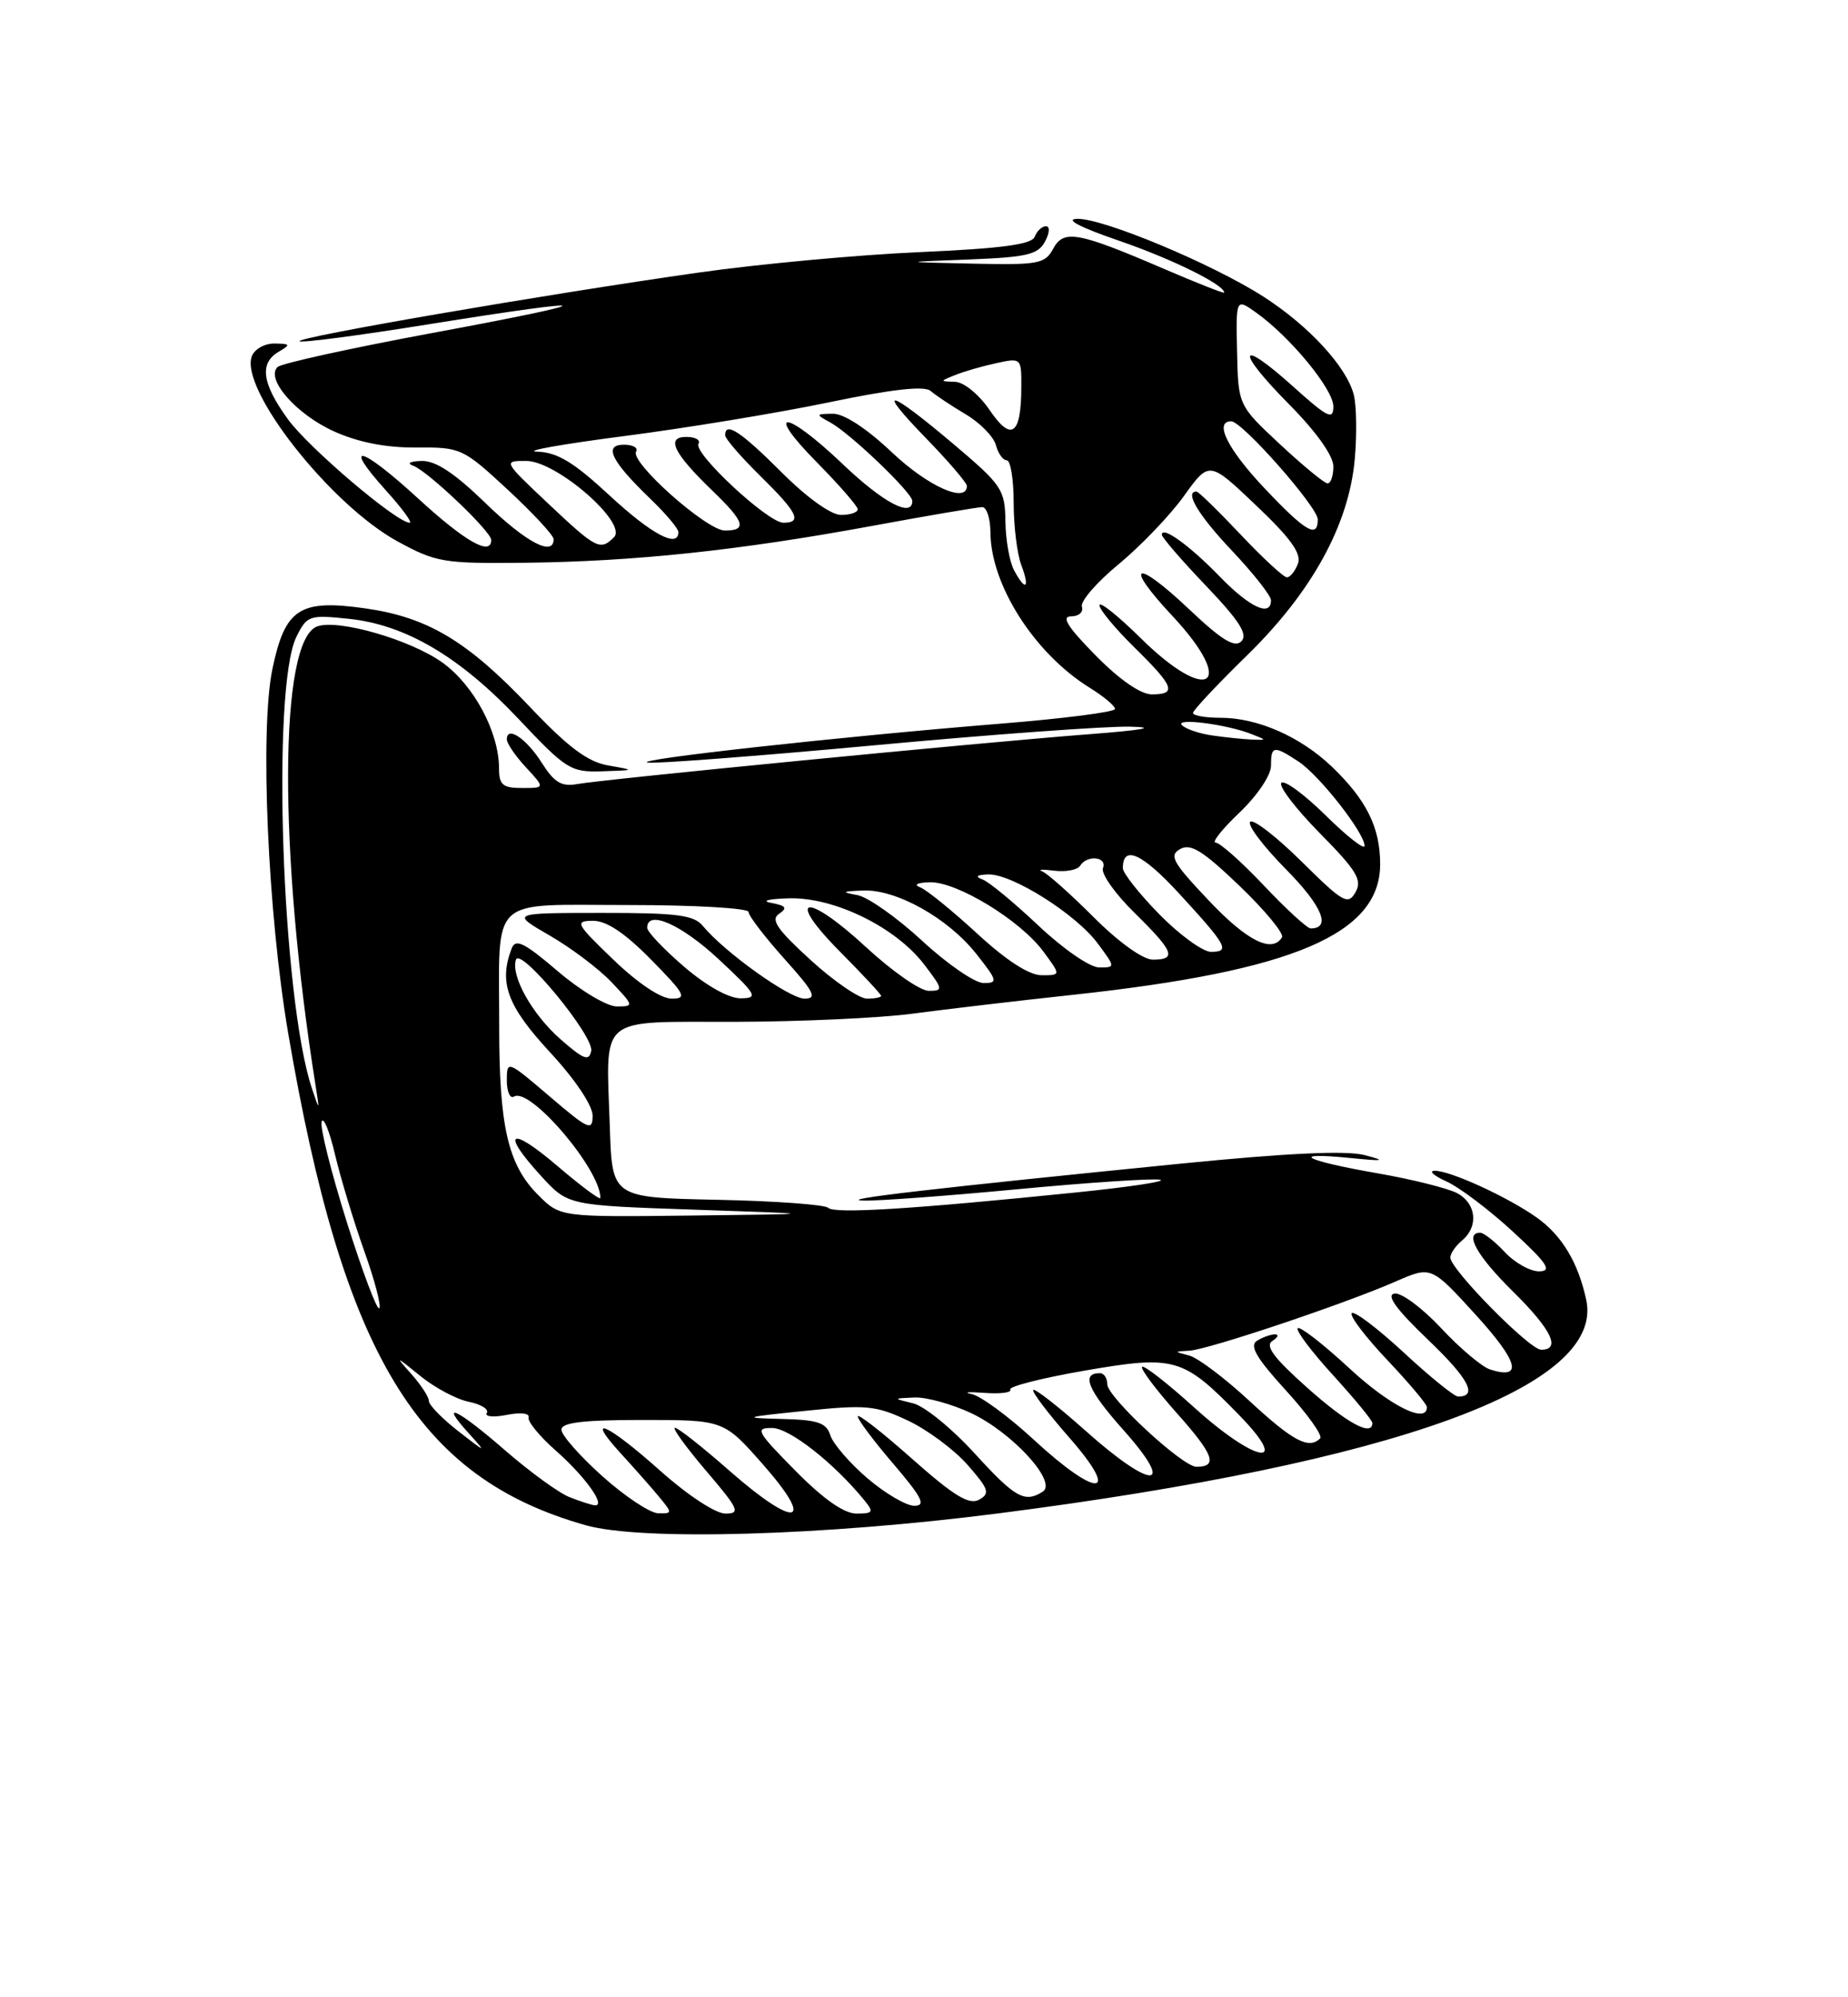 <?xml version="1.0" encoding="UTF-8" standalone="no"?>
<!DOCTYPE svg PUBLIC "-//W3C//DTD SVG 1.1//EN" "http://www.w3.org/Graphics/SVG/1.1/DTD/svg11.dtd" >
<svg xmlns="http://www.w3.org/2000/svg" xmlns:xlink="http://www.w3.org/1999/xlink" version="1.1" viewBox="0 0 237 256">
 <g >
 <path fill="currentColor"
d=" M 128.00 193.98 C 179.01 187.44 205.82 177.72 203.43 166.61 C 202.40 161.83 200.32 158.36 197.09 156.06 C 193.40 153.44 185.99 150.04 184.00 150.06 C 183.18 150.07 183.85 150.68 185.50 151.43 C 187.15 152.17 190.97 155.05 194.00 157.84 C 198.43 161.92 199.09 162.92 197.42 162.95 C 196.28 162.98 194.29 161.88 193.00 160.50 C 191.71 159.12 190.28 158.00 189.83 158.00 C 187.75 158.00 189.41 160.98 194.00 165.50 C 198.97 170.40 200.24 173.00 197.65 173.00 C 196.16 173.00 186.00 162.69 186.00 161.18 C 186.00 160.67 186.68 159.68 187.50 159.00 C 189.65 157.21 189.35 154.26 186.87 152.93 C 185.70 152.31 181.12 151.16 176.70 150.39 C 167.24 148.74 165.19 147.64 173.02 148.41 C 177.52 148.86 177.88 148.80 175.00 148.05 C 172.62 147.44 165.08 147.79 151.50 149.14 C 119.60 152.32 107.26 153.75 110.69 153.88 C 112.45 153.95 121.35 153.29 130.46 152.43 C 139.57 151.57 147.81 151.02 148.77 151.21 C 149.72 151.41 144.88 152.14 138.00 152.84 C 116.91 154.99 107.00 155.60 106.21 154.81 C 105.80 154.40 99.39 153.93 91.98 153.78 C 78.50 153.50 78.50 153.50 78.21 144.50 C 77.73 129.92 76.44 131.01 94.27 130.97 C 102.65 130.95 112.88 130.48 117.00 129.93 C 121.12 129.38 130.43 128.28 137.69 127.50 C 165.88 124.45 177.00 119.72 177.00 110.76 C 177.00 106.07 175.25 102.54 170.84 98.30 C 166.79 94.42 161.29 92.00 156.53 92.00 C 154.59 92.00 153.00 91.72 153.00 91.38 C 153.00 91.04 156.12 87.72 159.92 84.01 C 168.25 75.88 172.98 67.27 173.74 58.89 C 174.03 55.75 173.97 52.02 173.62 50.61 C 172.72 47.04 167.86 41.76 162.03 38.02 C 155.50 33.83 141.52 27.99 138.17 28.05 C 136.48 28.08 138.44 29.11 143.50 30.85 C 150.26 33.17 157.00 36.49 157.00 37.50 C 157.00 37.66 153.51 36.28 149.25 34.45 C 138.17 29.69 136.40 29.38 135.05 31.91 C 134.02 33.82 133.15 33.98 124.71 33.79 C 115.50 33.59 115.50 33.59 124.24 33.26 C 131.69 32.97 133.12 32.64 134.02 30.96 C 134.62 29.84 134.67 29.00 134.14 29.00 C 133.63 29.00 132.98 29.60 132.70 30.34 C 132.32 31.34 128.47 31.85 117.84 32.32 C 109.95 32.67 97.20 33.85 89.50 34.95 C 69.80 37.75 37.91 43.24 38.41 43.74 C 38.64 43.97 46.05 43.00 54.88 41.58 C 77.61 37.93 77.94 38.52 55.50 42.67 C 45.05 44.61 36.10 46.57 35.60 47.04 C 34.01 48.56 38.00 53.11 42.83 55.29 C 45.94 56.69 49.47 57.39 53.36 57.36 C 59.10 57.32 59.35 57.43 65.11 62.76 C 68.35 65.76 71.00 68.62 71.00 69.11 C 71.00 71.39 67.46 69.52 62.28 64.50 C 58.28 60.62 55.85 59.02 54.05 59.08 C 52.55 59.13 52.12 59.38 53.00 59.70 C 54.85 60.37 63.00 68.12 63.00 69.21 C 63.00 71.32 59.67 69.44 53.60 63.87 C 46.21 57.10 43.77 56.52 49.54 62.91 C 51.57 65.16 52.92 67.00 52.54 67.00 C 50.88 67.00 39.58 57.40 36.92 53.73 C 33.58 49.13 33.24 46.54 35.75 45.08 C 37.31 44.17 37.25 44.06 35.22 44.03 C 33.96 44.01 32.65 44.74 32.30 45.65 C 30.69 49.85 42.40 64.72 51.00 69.40 C 55.93 72.09 56.90 72.25 67.37 72.13 C 81.33 71.97 94.78 70.55 111.72 67.43 C 118.99 66.09 125.40 65.00 125.97 65.00 C 126.54 65.00 127.01 66.46 127.02 68.25 C 127.07 75.00 132.68 83.77 139.75 88.15 C 141.54 89.26 143.00 90.48 143.00 90.87 C 143.00 91.26 136.36 92.11 128.25 92.76 C 107.83 94.41 81.18 97.35 83.05 97.74 C 83.91 97.92 96.94 96.93 112.01 95.54 C 127.08 94.14 141.91 93.06 144.96 93.14 C 148.52 93.23 146.56 93.58 139.50 94.12 C 125.58 95.19 77.32 99.89 74.00 100.50 C 72.03 100.86 71.08 100.29 69.50 97.80 C 67.52 94.66 65.00 92.97 65.00 94.77 C 65.00 95.29 66.10 96.90 67.45 98.35 C 69.90 101.00 69.90 101.00 66.95 101.00 C 64.48 101.00 64.00 100.60 64.00 98.52 C 64.00 93.86 60.81 87.88 56.78 84.95 C 52.70 82.00 43.30 79.29 40.65 80.30 C 35.79 82.17 35.70 109.07 40.45 139.00 C 41.00 142.47 40.99 142.47 40.00 139.50 C 36.15 127.98 34.78 88.18 38.01 81.63 C 39.36 78.89 39.67 78.79 44.69 79.31 C 52.01 80.06 58.98 84.17 66.54 92.19 C 72.63 98.64 73.19 98.99 77.23 98.86 C 81.50 98.72 81.50 98.72 78.00 98.11 C 75.37 97.65 72.89 95.80 68.00 90.65 C 59.93 82.14 54.86 79.11 46.80 77.97 C 38.42 76.79 36.56 78.00 34.94 85.72 C 33.31 93.51 34.33 117.04 36.97 132.50 C 44.01 173.68 53.52 189.39 75.10 195.49 C 82.26 197.52 105.60 196.85 128.00 193.98 Z  M 77.25 189.21 C 74.36 186.62 72.00 183.94 72.00 183.25 C 72.00 182.33 74.75 182.00 82.42 182.00 C 92.83 182.00 92.83 182.00 97.89 187.75 C 104.69 195.48 102.07 195.98 93.63 188.58 C 90.14 185.51 86.96 183.00 86.56 183.00 C 86.17 183.00 87.96 185.47 90.54 188.50 C 94.75 193.43 95.01 194.00 93.03 194.00 C 91.77 194.00 88.19 191.65 84.66 188.50 C 77.89 182.46 74.90 181.13 79.58 186.25 C 81.22 188.04 83.41 190.51 84.44 191.75 C 86.27 193.95 86.27 194.00 84.40 193.96 C 83.36 193.93 80.14 191.80 77.25 189.21 Z  M 102.00 188.50 C 97.03 183.47 96.78 183.00 99.03 183.03 C 101.26 183.05 106.93 187.49 110.87 192.32 C 112.09 193.81 111.97 194.00 109.84 194.00 C 108.25 194.00 105.59 192.14 102.00 188.50 Z  M 73.01 191.88 C 71.65 191.34 67.97 188.66 64.84 185.95 C 58.67 180.58 56.20 179.40 60.08 183.67 C 62.44 186.28 62.41 186.27 58.75 183.42 C 56.69 181.81 55.00 180.08 55.00 179.56 C 55.00 179.05 53.99 177.50 52.75 176.11 C 50.64 173.75 50.71 173.76 53.89 176.35 C 55.75 177.87 58.56 179.36 60.12 179.67 C 61.69 179.99 62.73 180.63 62.43 181.11 C 62.14 181.58 63.29 181.69 64.99 181.35 C 66.75 181.00 67.96 181.14 67.79 181.67 C 67.63 182.18 69.20 184.10 71.29 185.94 C 75.07 189.27 77.77 193.06 76.29 192.94 C 75.85 192.90 74.38 192.43 73.01 191.88 Z  M 111.24 189.47 C 108.97 187.53 106.84 185.06 106.49 183.97 C 105.97 182.34 104.89 181.98 100.18 181.87 C 95.06 181.74 95.35 181.64 103.20 180.84 C 111.09 180.02 112.32 180.14 116.44 182.08 C 118.93 183.25 122.38 185.81 124.09 187.76 C 126.82 190.87 127.00 191.42 125.57 192.22 C 124.30 192.93 122.35 191.75 116.96 186.97 C 113.13 183.57 110.00 181.13 110.00 181.54 C 110.00 181.95 112.06 184.70 114.58 187.64 C 118.27 191.96 118.79 193.00 117.26 193.00 C 116.21 193.00 113.51 191.41 111.24 189.47 Z  M 124.96 186.25 C 122.08 183.09 118.55 180.22 117.11 179.87 C 114.50 179.24 114.50 179.24 117.26 179.12 C 118.78 179.05 122.06 179.96 124.54 181.12 C 129.84 183.62 135.65 189.97 133.73 191.19 C 131.40 192.67 130.19 191.98 124.96 186.25 Z  M 132.60 184.55 C 129.36 181.56 125.76 178.91 124.60 178.68 C 123.45 178.44 124.19 178.38 126.25 178.53 C 128.31 178.68 129.80 178.49 129.56 178.10 C 129.32 177.72 133.61 176.63 139.08 175.68 C 150.69 173.68 151.71 173.97 158.96 181.42 C 165.70 188.35 161.01 187.51 153.13 180.38 C 149.71 177.28 146.71 174.95 146.47 175.19 C 146.23 175.44 148.26 178.13 150.98 181.19 C 155.67 186.45 156.23 188.00 153.44 188.00 C 151.65 188.00 142.00 179.06 142.00 177.41 C 142.00 176.63 141.58 176.00 141.06 176.00 C 138.60 176.00 139.50 178.16 144.12 183.34 C 150.94 191.00 147.77 191.02 139.20 183.37 C 135.74 180.29 132.73 177.94 132.51 178.15 C 132.30 178.37 134.38 181.12 137.14 184.27 C 143.86 191.93 140.79 192.11 132.60 184.55 Z  M 160.30 179.62 C 157.11 176.66 153.60 174.01 152.50 173.74 C 150.55 173.24 150.55 173.23 152.55 173.12 C 154.96 172.98 172.48 167.11 179.02 164.24 C 183.55 162.26 183.55 162.26 189.29 168.56 C 194.75 174.56 195.35 176.88 191.10 175.53 C 190.06 175.20 187.22 172.81 184.80 170.21 C 182.37 167.62 179.68 165.63 178.82 165.80 C 177.74 166.00 179.08 167.84 183.10 171.68 C 188.35 176.69 189.58 179.00 187.00 179.00 C 186.51 179.00 183.37 176.46 180.03 173.36 C 176.68 170.26 173.68 167.99 173.36 168.31 C 173.04 168.63 175.08 171.32 177.89 174.29 C 180.70 177.26 183.00 179.99 183.00 180.35 C 183.00 182.57 178.25 180.20 173.03 175.36 C 169.68 172.26 166.71 169.96 166.43 170.24 C 166.15 170.52 168.19 173.23 170.96 176.26 C 173.73 179.30 176.00 182.05 176.00 182.39 C 176.00 184.18 172.76 182.43 167.63 177.85 C 163.37 174.06 162.20 172.49 163.18 171.87 C 163.90 171.41 164.05 171.03 163.50 171.03 C 162.95 171.03 161.91 171.41 161.19 171.86 C 160.20 172.49 161.15 174.09 164.91 178.21 C 167.68 181.24 169.66 184.01 169.31 184.36 C 167.86 185.80 165.83 184.73 160.30 179.62 Z  M 44.47 156.62 C 42.47 150.24 41.01 144.46 41.25 143.76 C 41.48 143.07 42.26 144.97 42.97 148.00 C 43.69 151.03 45.37 156.58 46.71 160.34 C 48.06 164.10 48.92 167.41 48.64 167.69 C 48.36 167.98 46.48 162.99 44.47 156.62 Z  M 69.02 153.17 C 65.14 149.29 64.01 144.39 64.02 131.50 C 64.03 114.57 62.50 116.00 80.62 116.00 C 89.08 116.00 96.00 116.40 96.00 116.89 C 96.00 117.38 98.07 120.08 100.59 122.89 C 104.41 127.14 104.85 128.00 103.18 128.00 C 101.24 128.00 92.91 122.04 90.13 118.67 C 88.99 117.28 86.77 117.00 77.13 117.01 C 65.50 117.02 65.50 117.02 70.50 119.91 C 73.25 121.50 76.82 124.19 78.44 125.90 C 81.31 128.93 81.32 129.00 79.10 129.00 C 77.84 129.00 74.44 126.97 71.53 124.48 C 67.23 120.81 66.12 120.26 65.62 121.56 C 63.94 125.93 65.04 128.93 70.50 134.83 C 73.76 138.35 76.00 141.68 76.00 143.01 C 76.00 145.02 75.46 144.78 70.50 140.54 C 65.08 135.91 65.00 135.88 65.00 138.48 C 65.00 139.93 65.41 140.86 65.92 140.55 C 67.97 139.29 77.00 149.87 77.00 153.54 C 77.00 153.88 74.53 152.04 71.50 149.46 C 65.37 144.22 64.14 145.00 69.42 150.76 C 72.84 154.50 72.84 154.50 89.17 155.05 C 105.50 155.60 105.50 155.60 88.67 155.80 C 71.85 156.00 71.85 156.00 69.02 153.17 Z  M 71.87 133.19 C 68.24 130.00 65.48 125.07 66.17 123.00 C 66.73 121.32 76.19 132.79 75.82 134.70 C 75.55 136.07 74.84 135.80 71.87 133.19 Z  M 78.68 123.02 C 73.84 118.37 73.67 118.04 76.04 118.02 C 77.78 118.01 80.13 119.57 83.50 123.00 C 87.87 127.44 88.17 128.00 86.14 128.00 C 84.76 128.00 81.81 126.03 78.68 123.02 Z  M 87.75 123.92 C 85.14 121.68 83.00 119.43 83.00 118.92 C 83.00 116.55 87.36 118.47 92.18 122.96 C 97.07 127.52 97.30 127.93 95.00 127.96 C 93.49 127.97 90.62 126.38 87.75 123.92 Z  M 103.94 123.03 C 99.65 119.12 98.80 117.87 99.91 117.13 C 101.02 116.38 100.81 116.08 98.91 115.73 C 97.56 115.47 98.55 115.21 101.16 115.14 C 106.97 114.97 114.87 118.83 118.53 123.63 C 120.95 126.80 120.99 127.00 119.11 127.00 C 118.01 127.00 114.40 124.48 111.08 121.41 C 103.35 114.26 100.55 114.75 107.75 122.00 C 110.64 124.91 113.00 127.45 113.00 127.64 C 113.00 127.84 112.19 128.00 111.19 128.00 C 110.20 128.00 106.93 125.77 103.94 123.03 Z  M 118.28 120.60 C 115.07 117.63 111.33 114.99 109.97 114.73 C 107.85 114.34 107.95 114.25 110.66 114.14 C 114.91 113.95 121.56 117.66 125.19 122.24 C 127.93 125.70 128.01 126.00 126.14 126.00 C 125.03 126.00 121.49 123.57 118.28 120.60 Z  M 125.31 119.65 C 122.11 116.71 118.83 114.04 118.00 113.73 C 117.12 113.39 117.63 113.13 119.23 113.08 C 122.69 112.98 130.84 117.94 133.80 121.95 C 136.06 125.00 136.06 125.00 133.59 125.00 C 131.99 125.00 129.06 123.11 125.31 119.65 Z  M 133.18 118.64 C 130.05 115.69 126.83 113.02 126.00 112.72 C 125.00 112.35 125.25 112.13 126.73 112.08 C 129.76 111.97 138.02 117.18 140.80 120.95 C 143.06 124.00 143.06 124.00 140.96 124.00 C 139.78 124.00 136.34 121.62 133.18 118.64 Z  M 140.25 117.55 C 137.26 114.56 134.29 111.92 133.65 111.68 C 133.02 111.45 133.72 111.41 135.21 111.60 C 136.70 111.78 138.19 111.50 138.52 110.97 C 139.41 109.53 142.02 109.80 141.45 111.27 C 141.18 111.97 142.99 114.54 145.48 116.98 C 150.55 121.96 150.96 123.00 147.85 123.00 C 146.58 123.00 143.47 120.77 140.25 117.55 Z  M 148.71 117.22 C 146.12 114.58 144.00 111.91 144.00 111.27 C 144.00 108.24 146.48 109.37 151.26 114.57 C 157.38 121.23 157.80 122.00 155.30 122.00 C 154.27 122.00 151.30 119.85 148.71 117.22 Z  M 154.98 115.38 C 150.37 110.51 149.89 109.64 151.36 108.82 C 152.70 108.07 154.28 109.05 159.00 113.58 C 162.27 116.72 164.70 119.67 164.41 120.14 C 163.13 122.22 159.91 120.60 154.98 115.38 Z  M 162.09 113.50 C 159.23 110.47 156.44 108.00 155.90 108.00 C 155.36 108.00 156.73 106.27 158.96 104.15 C 161.24 101.98 163.00 99.37 163.00 98.15 C 163.00 95.57 163.34 95.52 166.53 97.61 C 169.20 99.36 175.00 106.76 175.00 108.41 C 175.00 108.97 172.76 107.22 170.02 104.52 C 167.29 101.83 164.72 99.94 164.33 100.34 C 163.94 100.73 166.15 103.63 169.25 106.78 C 174.01 111.60 174.73 112.79 173.84 114.36 C 172.88 116.05 172.24 115.69 166.92 110.42 C 163.69 107.23 160.73 104.94 160.33 105.33 C 159.94 105.73 162.01 108.47 164.93 111.43 C 169.56 116.11 170.76 119.00 168.09 119.00 C 167.65 119.00 164.95 116.53 162.09 113.50 Z  M 155.50 94.27 C 153.85 94.04 152.09 93.45 151.59 92.96 C 150.57 91.97 157.29 92.82 160.50 94.09 C 162.50 94.87 162.50 94.87 160.50 94.79 C 159.40 94.74 157.15 94.51 155.50 94.27 Z  M 140.50 84.00 C 136.91 80.35 136.06 79.00 137.37 79.00 C 138.36 79.00 138.98 78.44 138.75 77.76 C 138.53 77.08 140.65 74.63 143.47 72.31 C 146.29 69.98 150.06 66.05 151.84 63.57 C 155.08 59.06 155.08 59.06 161.10 64.79 C 165.54 69.00 166.95 70.97 166.45 72.26 C 166.09 73.22 165.45 74.00 165.04 74.00 C 164.63 74.00 161.95 71.53 159.09 68.50 C 156.23 65.47 153.69 63.00 153.44 63.00 C 151.87 63.00 153.69 66.04 158.00 70.59 C 160.75 73.50 163.00 76.36 163.00 76.94 C 163.00 79.12 160.28 77.87 156.45 73.92 C 152.57 69.92 149.00 67.34 149.00 68.54 C 149.00 68.87 151.55 71.83 154.68 75.10 C 158.95 79.57 160.07 81.33 159.20 82.20 C 158.34 83.06 156.67 82.04 152.47 78.06 C 145.56 71.53 144.01 72.17 150.35 78.94 C 158.69 87.86 155.02 90.42 146.28 81.78 C 143.38 78.92 141.00 77.02 141.00 77.58 C 141.00 78.13 143.03 80.57 145.50 83.00 C 150.60 88.00 150.96 89.00 147.71 89.00 C 146.29 89.00 143.56 87.11 140.50 84.00 Z  M 130.04 73.07 C 129.47 72.00 128.97 69.19 128.94 66.82 C 128.89 62.76 128.49 62.17 122.38 57.00 C 113.85 49.79 112.18 49.40 118.75 56.16 C 121.64 59.13 124.00 61.89 124.00 62.28 C 124.00 64.58 119.00 62.34 114.41 58.00 C 111.14 54.91 108.24 53.01 106.81 53.03 C 104.58 53.06 104.57 53.10 106.50 54.16 C 109.06 55.56 117.00 63.16 117.00 64.21 C 117.00 66.41 113.25 64.42 108.09 59.50 C 100.71 52.46 97.87 52.28 104.78 59.28 C 107.65 62.19 110.00 64.89 110.00 65.28 C 110.00 65.68 109.03 66.00 107.85 66.00 C 106.57 66.00 103.45 63.76 100.20 60.50 C 94.99 55.30 93.00 53.99 93.00 55.79 C 93.00 56.23 95.03 58.57 97.50 61.00 C 102.29 65.70 102.93 67.00 100.46 67.00 C 98.48 67.00 88.85 58.04 89.58 56.88 C 89.87 56.40 89.18 56.00 88.02 56.00 C 85.35 56.00 86.37 58.09 91.42 62.95 C 95.51 66.89 95.85 68.00 92.96 68.00 C 90.63 68.00 80.75 59.21 81.58 57.88 C 81.87 57.40 81.18 57.00 80.02 57.00 C 77.35 57.00 78.37 59.09 83.42 63.95 C 85.39 65.84 87.00 67.75 87.00 68.20 C 87.00 70.32 83.56 68.49 78.17 63.50 C 73.56 59.23 71.48 57.97 68.87 57.89 C 67.01 57.83 72.03 56.93 80.00 55.90 C 87.97 54.87 99.83 52.92 106.35 51.56 C 114.43 49.88 118.56 49.42 119.35 50.11 C 119.98 50.66 122.01 52.01 123.86 53.11 C 125.70 54.20 127.44 55.98 127.72 57.05 C 128.00 58.12 128.63 59.00 129.12 59.00 C 129.60 59.00 130.00 61.45 130.00 64.43 C 130.00 67.42 130.44 71.02 130.98 72.43 C 132.12 75.45 131.52 75.85 130.04 73.07 Z  M 70.30 64.54 C 64.52 59.09 64.51 59.07 67.50 59.08 C 71.37 59.08 80.54 67.06 78.74 68.86 C 76.98 70.62 76.49 70.37 70.30 64.54 Z  M 162.15 62.56 C 157.43 57.57 155.66 54.00 157.90 54.00 C 159.30 54.00 169.00 64.99 169.00 66.58 C 169.00 69.07 167.42 68.14 162.15 62.56 Z  M 164.15 56.94 C 158.80 51.95 158.80 51.95 158.65 45.08 C 158.50 38.22 158.50 38.22 161.10 40.07 C 165.48 43.19 171.00 49.89 171.00 52.10 C 171.00 53.89 170.27 53.53 165.86 49.56 C 158.76 43.18 158.36 44.78 165.31 51.81 C 168.80 55.33 171.00 58.42 171.00 59.78 C 171.00 61.00 170.66 61.98 170.25 61.96 C 169.84 61.94 167.09 59.68 164.15 56.94 Z  M 126.91 52.55 C 125.56 50.57 123.62 48.98 122.50 48.94 C 120.50 48.87 120.50 48.87 122.50 48.07 C 123.60 47.62 125.96 46.94 127.75 46.55 C 130.98 45.85 131.00 45.87 130.98 49.67 C 130.96 55.77 129.70 56.66 126.91 52.55 Z "/>
</g>
</svg>